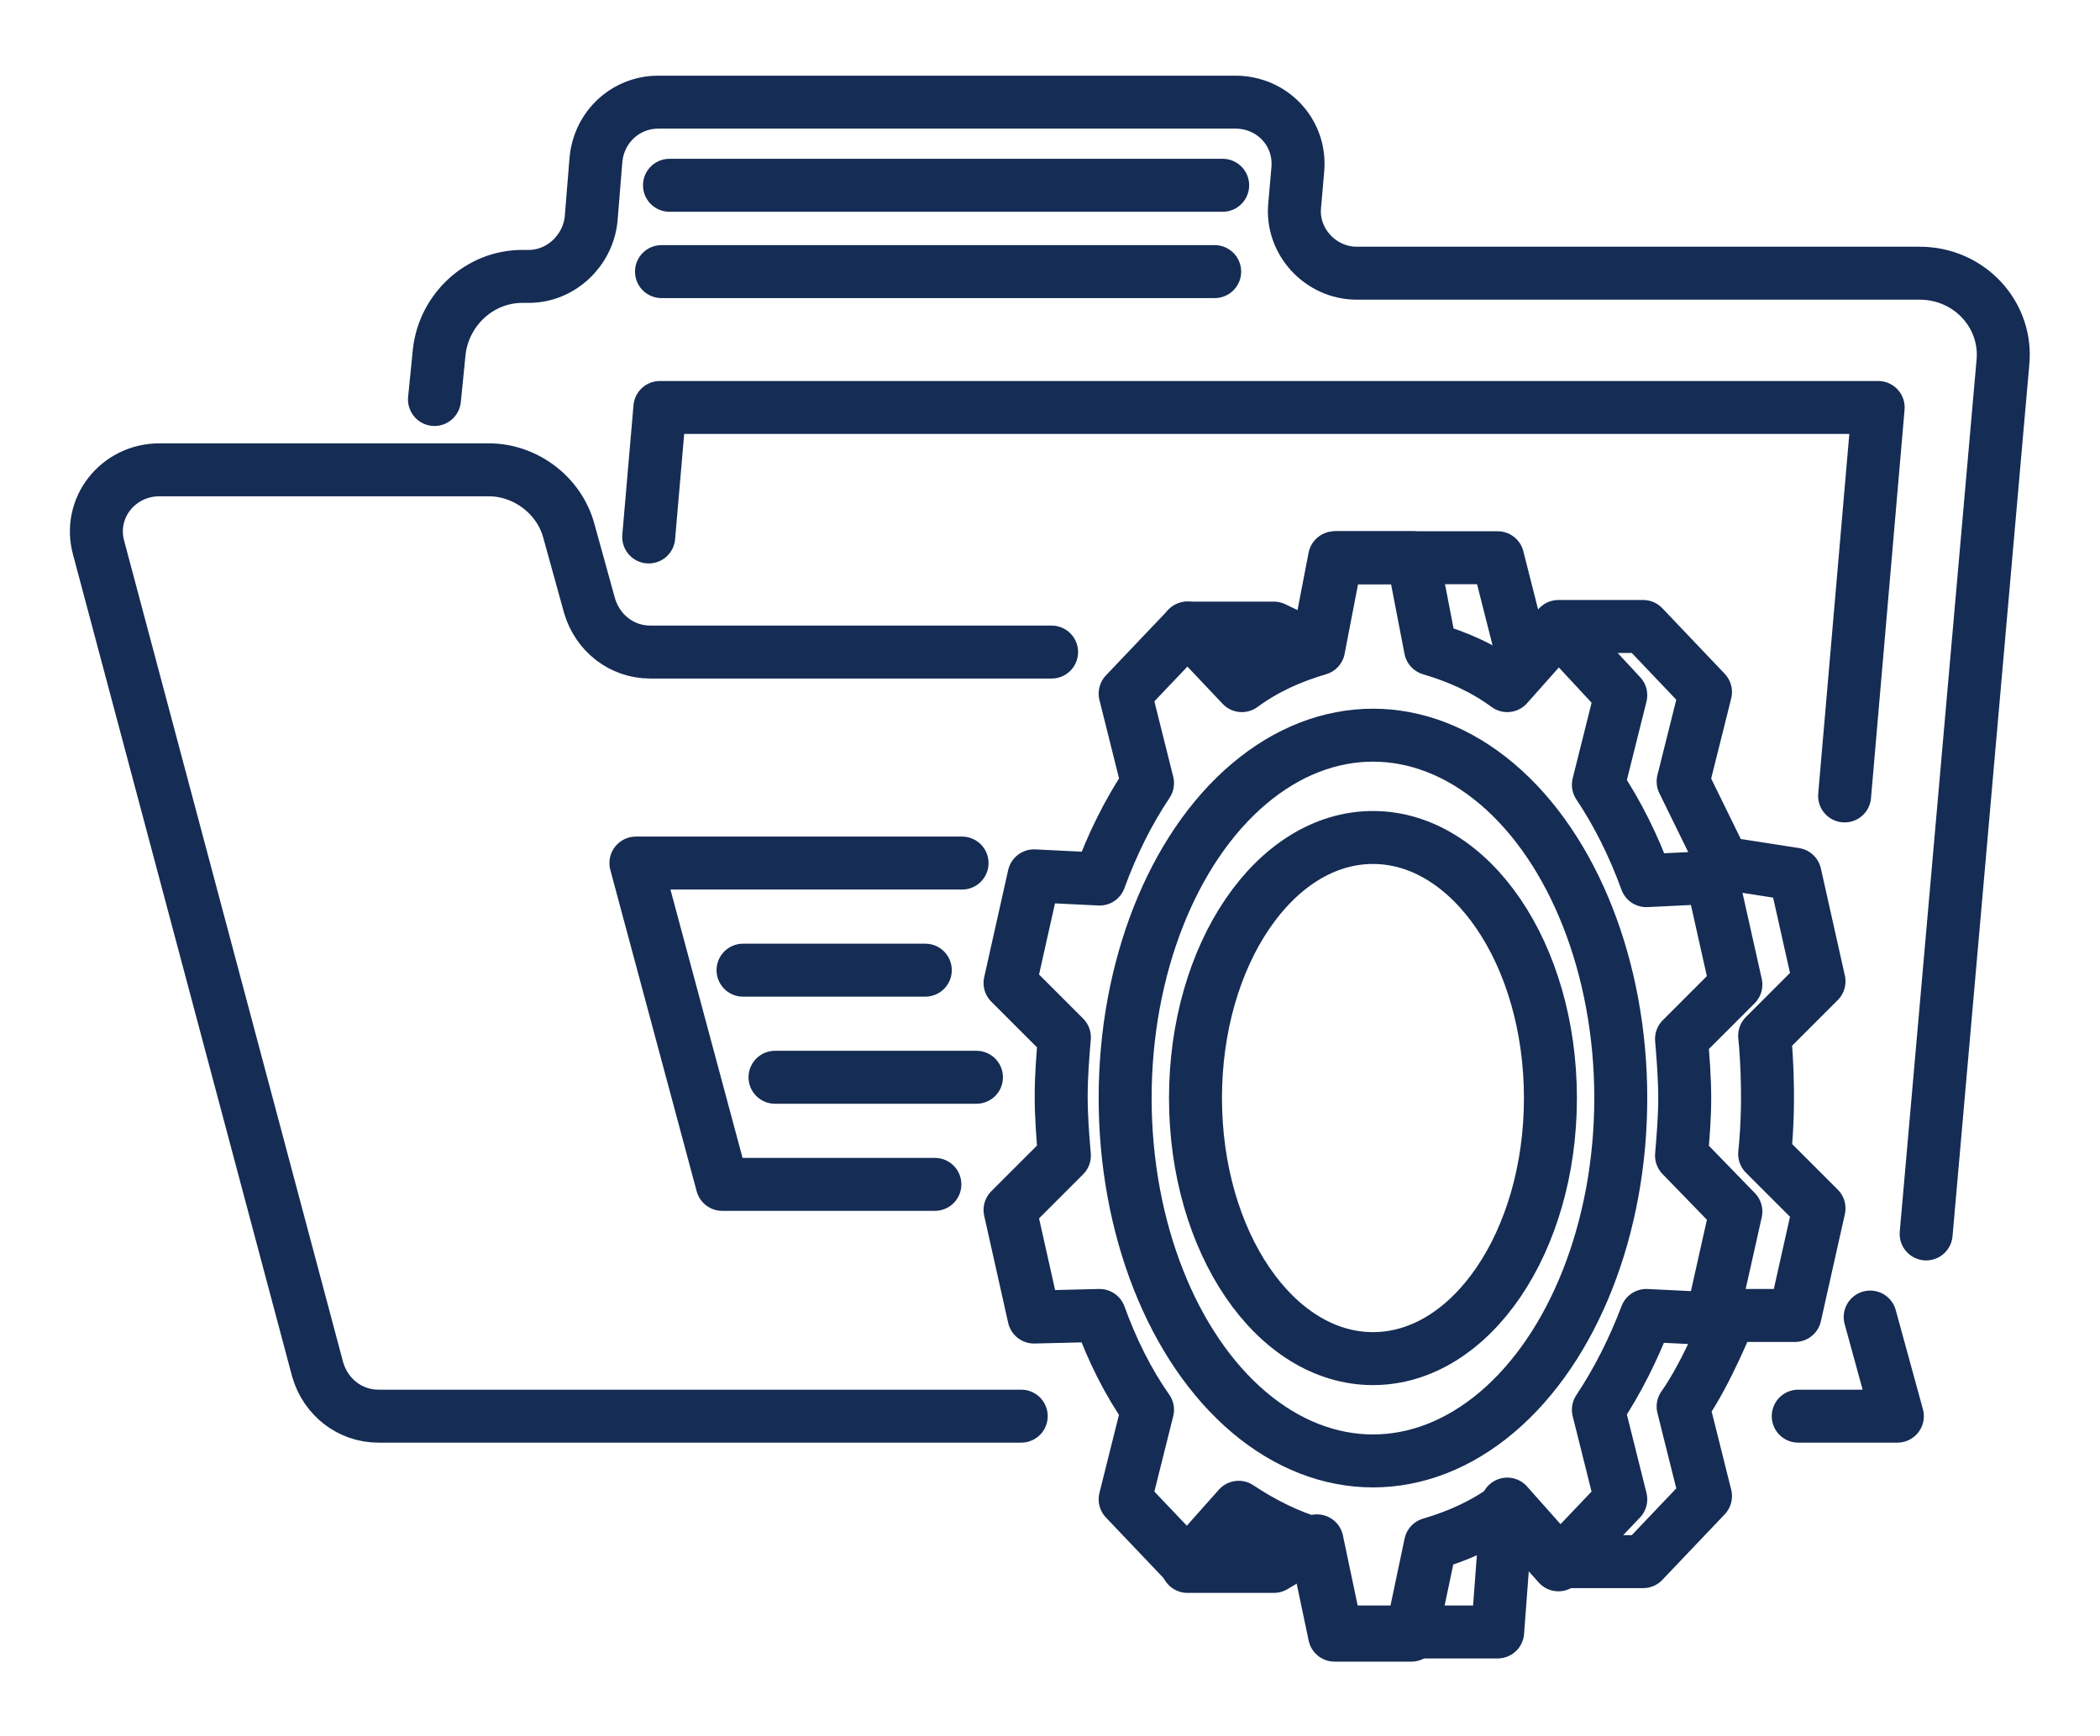 <?xml version="1.0" encoding="utf-8"?>
<!-- Generator: Adobe Illustrator 23.1.0, SVG Export Plug-In . SVG Version: 6.00 Build 0)  -->
<svg version="1.1" id="Capa_1" xmlns="http://www.w3.org/2000/svg" xmlns:xlink="http://www.w3.org/1999/xlink" x="0px" y="0px"
	 viewBox="0 0 75 62" style="enable-background:new 0 0 75 62;" xml:space="preserve">
<style type="text/css">
	.st0{fill:none;stroke:#152C54;stroke-width:3.313;stroke-linecap:round;stroke-linejoin:round;stroke-miterlimit:10;}
</style>
<symbol  id="Nuevo_símbolo" viewBox="-61.3 -49.7 122.6 99.4">
	<g>
		<path class="st0" d="M39.7-14.4c0,1.2-0.1,2.5-0.2,3.7l3.4,3.4l-1.5,6.7l-4.1-0.2c-0.8,2.2-1.8,4.2-3,6l1.4,5.6L31.8,15l-3.2-3.6
			c-1.5,1.1-3.1,1.8-4.8,2.3l-1.1,5.7h-4.8l-1.1-5.7c-1.7-0.5-3.3-1.2-4.8-2.3L8.6,15l-3.9-4.1l1.4-5.6c-1.2-1.8-2.2-3.8-3-6
			l-4.1,0.2l-1.5-6.7l3.4-3.4c-0.1-1.2-0.2-2.4-0.2-3.7c0-1.3,0.1-2.5,0.2-3.7l-3.4-3.4l1.5-6.7L3.1-28c0.8-2.2,1.8-4.2,3-5.9
			l-1.4-5.6l3.9-4.1l3.2,3.6c1.5-1,3.1-1.8,4.8-2.3l1.2-5.7h4.8l1.2,5.7c1.7,0.5,3.3,1.2,4.8,2.3l3.2-3.6l3.9,4.1l-1.4,5.6
			c1.2,1.8,2.2,3.8,3,5.9l4.1-0.2l1.5,6.7L39.5-18C39.6-16.8,39.7-15.6,39.7-14.4z"/>
		<path class="st0" d="M8.6,15H14l2.7-1.3l1.1,5.7h5.3H28l1.7-6.7l2.1,2.4h5.3l3.9-4.1l-1.4-5.6l2.5-5.1l4.5-0.7l1.5-6.7l-3.4-3.4
			c0,0,0.4-3.6,0-7.4l3.4-3.4l-1.5-6.7h-5.3l1.3,0.2c0,0-1.5-3.8-3-5.9l1.4-5.6l-3.9-4.1h-5.3l-3.2,3.6l-0.6-8h-4.8h-5.3l-1.2,5.7
			L14-43.7H8.6"/>
	</g>
	<g>
		<path class="st0" d="M54.8-22.9l4.8,54.5c0.3,3-2.1,5.6-5.2,5.6H19.2c-2.3,0-4.1,2-3.9,4.2l0.2,2.3c0.2,2.3-1.6,4.2-3.9,4.2h-36.1
			c-2,0-3.7-1.5-3.9-3.6l-0.3-3.7c-0.2-2-1.9-3.6-3.9-3.6H-33c-2.7,0-4.9-2.1-5.2-4.7l-0.3-3"/>
		<line class="st0" x1="-23.8" y1="42.7" x2="10.8" y2="42.7"/>
		<line class="st0" x1="-24.3" y1="37.3" x2="10.3" y2="37.3"/>
	</g>
	<path class="st0" d="M-1.8-34.3H-42c-1.8,0-3.3,1.2-3.8,2.9L-59.5,20c-0.7,2.5,1.2,4.9,3.8,4.9h20.6c2.3,0,4.4-1.6,5-3.8l1.3-4.7
		c0.5-1.7,2-2.9,3.8-2.9H0.1"/>
	<polyline class="st0" points="51.3,-28.1 53,-34.3 46.8,-34.3 	"/>
	<line class="st0" x1="-4.6" y1="-13.1" x2="-17.2" y2="-13.1"/>
	<line class="st0" x1="-19.2" y1="-6.4" x2="-7.8" y2="-6.4"/>
	<polyline class="st0" points="-5.5,0.3 -25.9,0.3 -20.5,-19.8 -7.2,-19.8 	"/>
	<polyline class="st0" points="-25.1,20.7 -24.4,28.8 51.8,28.8 49.7,4.5 	"/>
	<ellipse class="st0" cx="20.2" cy="-14.4" rx="15.5" ry="22.7"/>
	<ellipse class="st0" cx="20.2" cy="-14.4" rx="11.1" ry="16.3"/>
</symbol>
<use xlink:href="#Nuevo_símbolo"  width="122.6" height="99.4" x="-61.3" y="-49.7" transform="matrix(0.571 0 0 -0.571 37.5 31)" style="overflow:visible;"/>
</svg>
